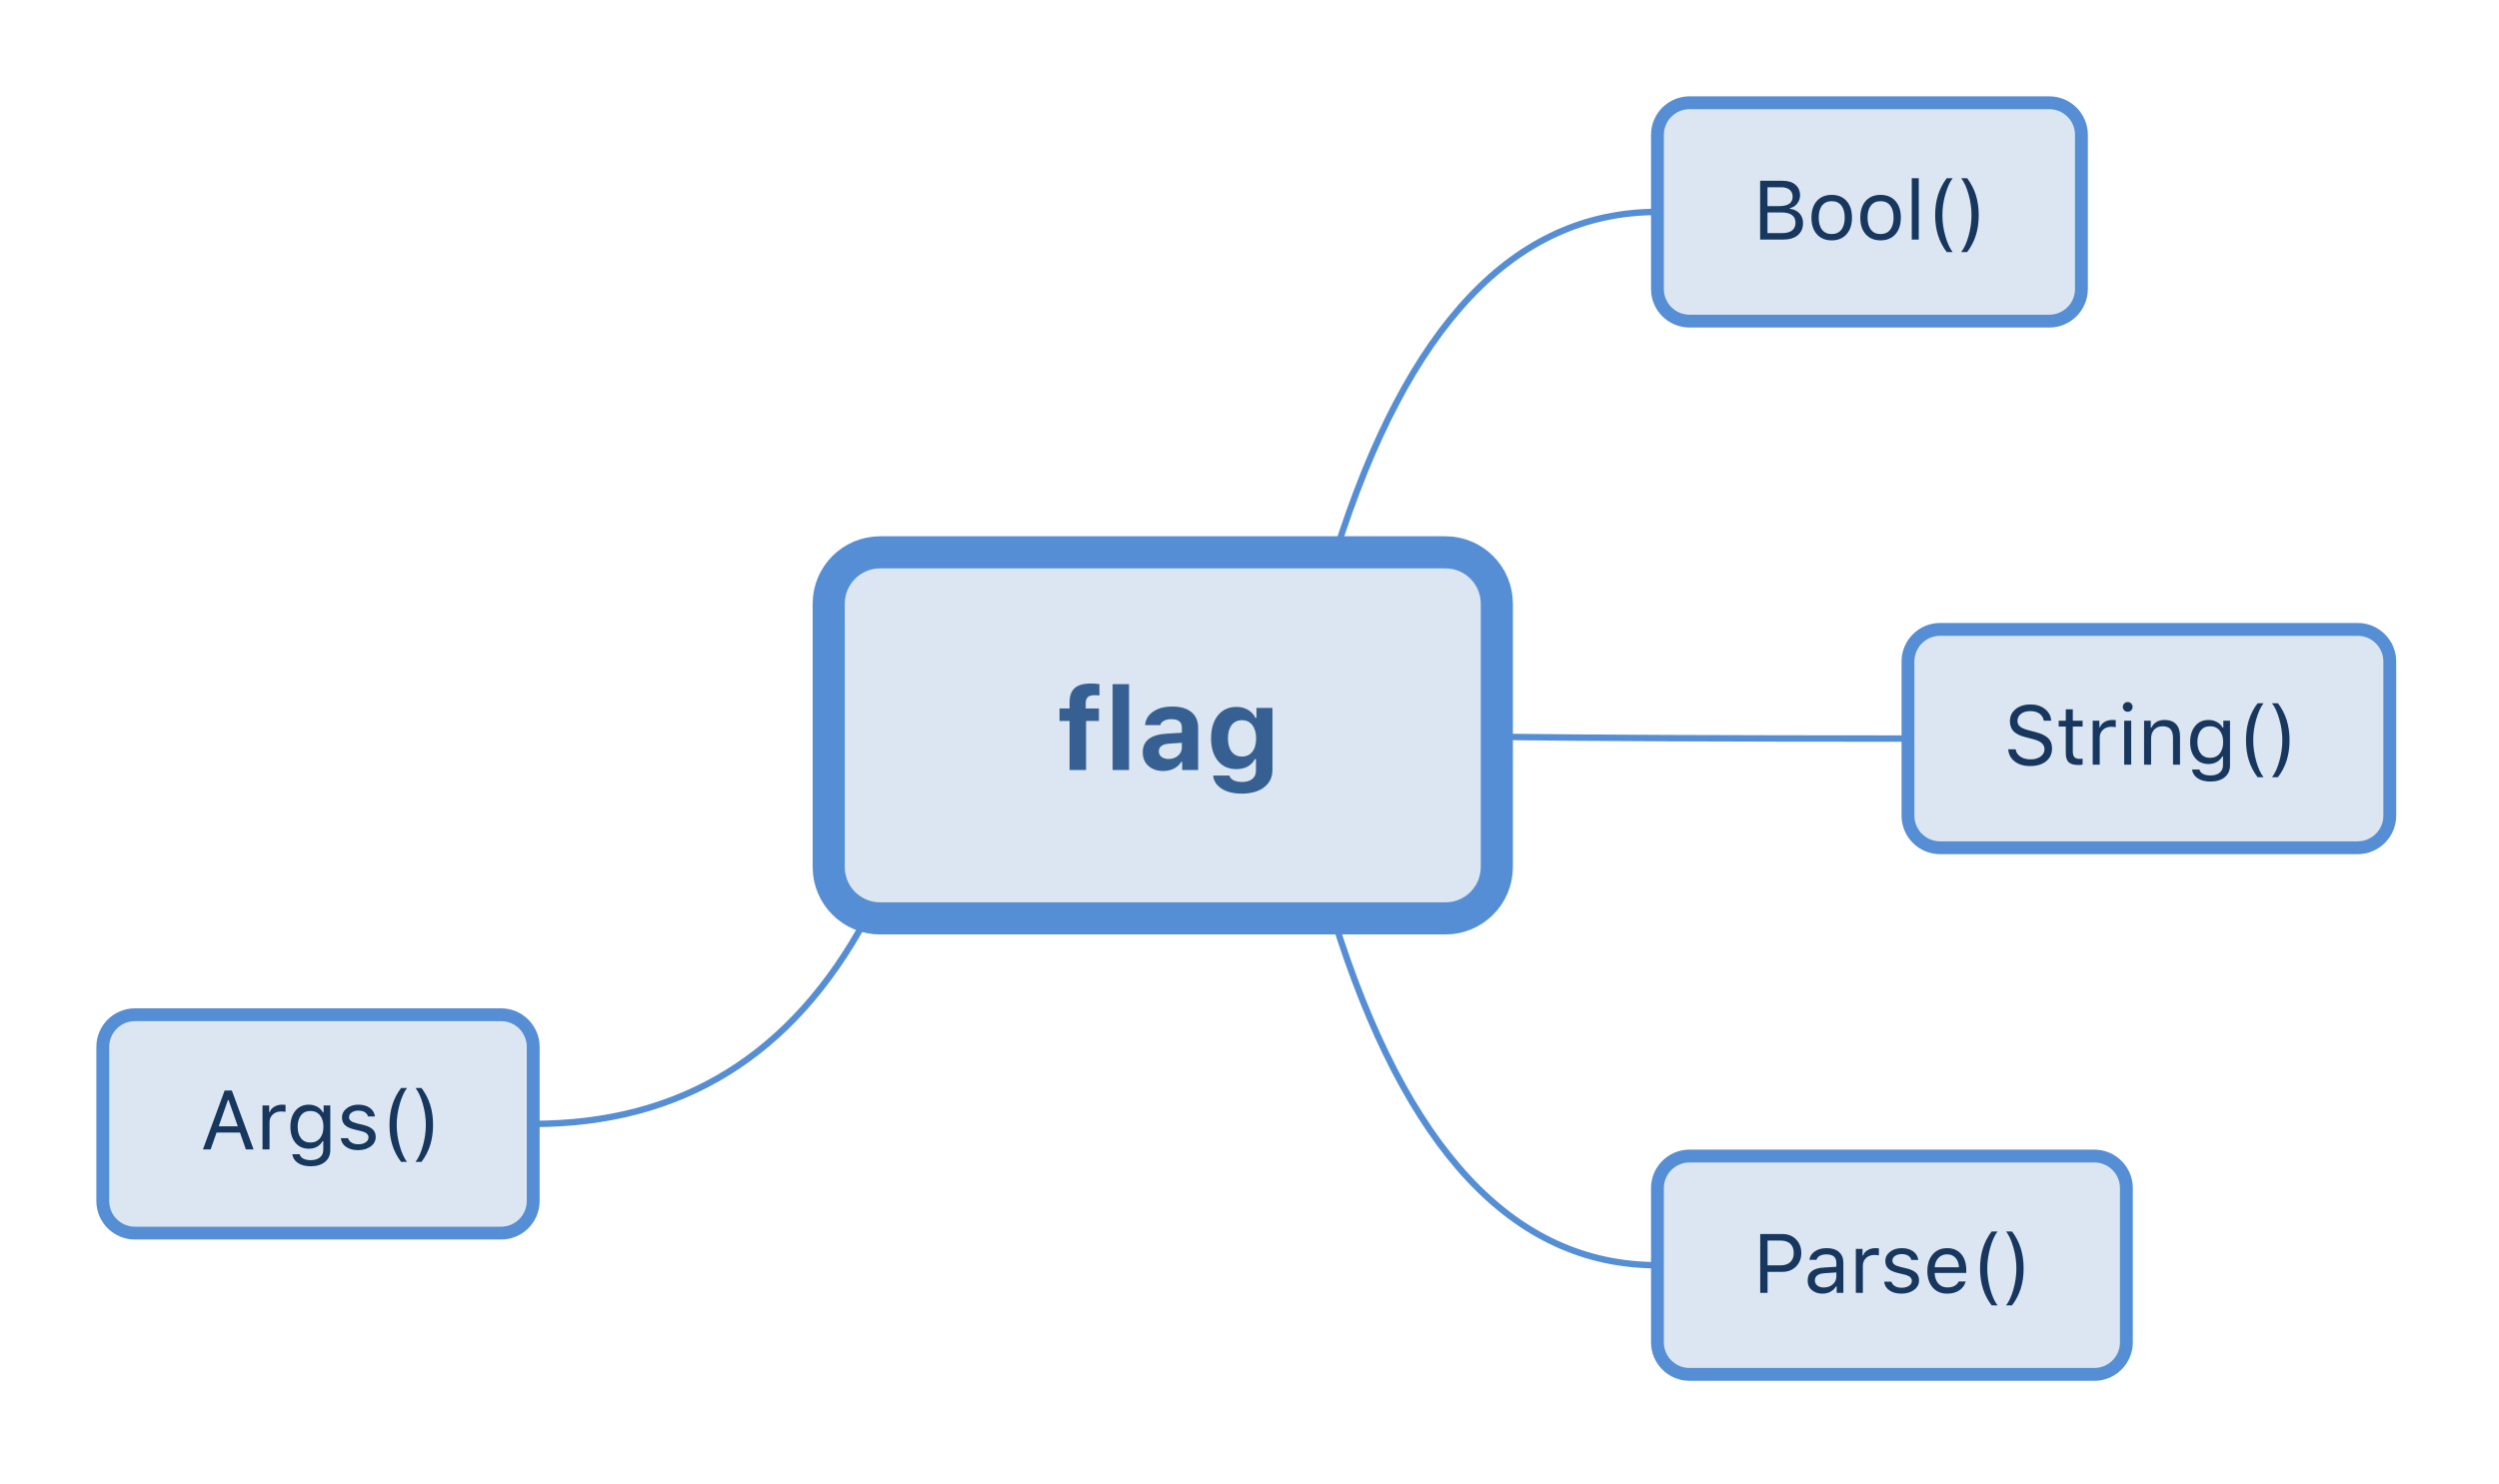 <?xml version="1.0" encoding="UTF-8"?>
<!DOCTYPE svg PUBLIC "-//W3C//DTD SVG 1.1//EN" "http://www.w3.org/Graphics/SVG/1.1/DTD/svg11.dtd">
<svg version="1.2" xmlns="http://www.w3.org/2000/svg" xmlns:xlink="http://www.w3.org/1999/xlink" x="0" y="0" width="389" height="231" viewBox="0 0 389 231">
<style type="text/css"><![CDATA[
text { font:12px Dialog; }
]]></style>
<rect x="-485" y="-485" width="1359" height="1201" style="fill:rgb(255,255,255);stroke:none" />
<clipPath id="clip1"><path d="M15,15 L374,15 L374,216 L15,216 Z M137,86 C132.582,86 129,89.582 129,94 L129,135 C129,139.418 132.582,143 137,143 L225,143 C229.418,143 233,139.418 233,135 L233,94 C233,89.582 229.418,86 225,86 Z M137,86" /></clipPath>
<path d="M207.926,86 C219.054,50.667 235.745,33 258,33" style="fill:none;stroke:rgb(85,142,213)" clip-path="url(#clip1)" />
<clipPath id="clip2"><path d="M15,15 L374,15 L374,216 L15,216 Z M137,86 C132.582,86 129,89.582 129,94 L129,135 C129,139.418 132.582,143 137,143 L225,143 C229.418,143 233,139.418 233,135 L233,94 C233,89.582 229.418,86 225,86 Z M137,86" /></clipPath>
<path d="M233,114.724 C247.222,114.908 268.556,115 297,115" style="fill:none;stroke:rgb(85,142,213)" clip-path="url(#clip2)" />
<clipPath id="clip3"><path d="M15,15 L374,15 L374,216 L15,216 Z M137,86 C132.582,86 129,89.582 129,94 L129,135 C129,139.418 132.582,143 137,143 L225,143 C229.418,143 233,139.418 233,135 L233,94 C233,89.582 229.418,86 225,86 Z M137,86" /></clipPath>
<path d="M207.6,143 C218.8,179 235.6,197 258,197" style="fill:none;stroke:rgb(85,142,213)" clip-path="url(#clip3)" />
<clipPath id="clip4"><path d="M15,15 L374,15 L374,216 L15,216 Z M137,86 C132.582,86 129,89.582 129,94 L129,135 C129,139.418 132.582,143 137,143 L225,143 C229.418,143 233,139.418 233,135 L233,94 C233,89.582 229.418,86 225,86 Z M137,86" /></clipPath>
<path d="M134.835,143 C123.316,164.333 106.038,175 83,175" style="fill:none;stroke:rgb(85,142,213)" clip-path="url(#clip4)" />
<clipPath id="clip5"><path d="M125,82 L238,82 L238,148 L125,148 L125,82 Z" /></clipPath>
<path d="M137,86 C132.582,86 129,89.582 129,94 L129,135 C129,139.418 132.582,143 137,143 L225,143 C229.418,143 233,139.418 233,135 L233,94 C233,89.582 229.418,86 225,86 Z M137,86" style="fill:rgb(220,230,242);stroke:none" clip-path="url(#clip5)" />
<clipPath id="clip6"><path d="M125,82 L238,82 L238,148 L125,148 L125,82 Z" /></clipPath>
<path d="M137,86 C132.582,86 129,89.582 129,94 L129,135 C129,139.418 132.582,143 137,143 L225,143 C229.418,143 233,139.418 233,135 L233,94 C233,89.582 229.418,86 225,86 Z M137,86" style="fill:none;stroke:rgb(85,142,213);stroke-width:5" clip-path="url(#clip6)" />
<clipPath id="clip7"><path d="M161,102 L202,102 L202,128 L161,128 L161,102 Z" /></clipPath>
<path d="M166.493,119.9 L169.059,119.9 L169.059,112.262 L171.063,112.262 L171.063,110.311 L169.006,110.311 L169.006,109.502 C169.006,109.075 169.11,108.758 169.318,108.553 C169.526,108.348 169.879,108.246 170.377,108.246 C170.542,108.246 170.689,108.25 170.821,108.259 C170.953,108.268 171.06,108.278 171.142,108.29 L171.142,106.523 C170.955,106.494 170.754,106.47 170.54,106.453 C170.326,106.435 170.087,106.426 169.824,106.426 C168.652,106.426 167.804,106.668 167.279,107.151 C166.755,107.635 166.493,108.357 166.493,109.318 L166.493,110.311 L164.928,110.311 L164.928,112.262 L166.493,112.262 C166.493,112.262 166.493,112.52 166.493,113.036 C166.493,113.551 166.493,114.187 166.493,114.943 C166.493,115.699 166.493,116.456 166.493,117.215 C166.493,117.974 166.493,118.611 166.493,119.126 C166.493,119.642 166.493,119.9 166.493,119.9 Z M173.19,119.9 L175.748,119.9 L175.748,106.523 L173.19,106.523 C173.19,106.523 173.19,106.845 173.19,107.49 C173.19,108.134 173.19,108.963 173.19,109.977 C173.19,110.991 173.19,112.067 173.19,113.207 C173.19,114.347 173.19,115.425 173.19,116.441 C173.19,117.458 173.19,118.289 173.19,118.933 C173.19,119.578 173.19,119.9 173.19,119.9 Z M181.9,118.177 C181.455,118.177 181.091,118.07 180.81,117.856 C180.529,117.643 180.388,117.351 180.388,116.982 C180.388,116.261 180.933,115.863 182.023,115.787 L183.974,115.655 L183.974,116.384 C183.974,116.888 183.776,117.313 183.381,117.659 C182.985,118.004 182.492,118.177 181.9,118.177 Z M181.056,120.049 C181.683,120.049 182.246,119.923 182.744,119.671 C183.242,119.419 183.614,119.071 183.86,118.625 L184.018,118.625 L184.018,119.9 L186.505,119.9 L186.505,113.291 C186.505,112.259 186.157,111.455 185.459,110.878 C184.762,110.301 183.772,110.012 182.489,110.012 C181.276,110.012 180.286,110.271 179.518,110.79 C178.75,111.309 178.326,112.013 178.244,112.904 L180.599,112.904 C180.705,112.605 180.907,112.376 181.206,112.218 C181.504,112.06 181.885,111.981 182.348,111.981 C183.432,111.981 183.974,112.417 183.974,113.291 L183.974,114.09 L181.636,114.231 C179.134,114.372 177.883,115.341 177.883,117.14 C177.883,118.025 178.179,118.731 178.771,119.258 C179.363,119.786 180.125,120.049 181.056,120.049 Z M193.326,117.799 C192.634,117.799 192.098,117.544 191.717,117.035 C191.336,116.525 191.146,115.836 191.146,114.969 C191.146,114.102 191.336,113.414 191.717,112.904 C192.098,112.394 192.634,112.139 193.326,112.139 C194.011,112.139 194.55,112.394 194.943,112.904 C195.335,113.414 195.532,114.102 195.532,114.969 C195.532,115.842 195.337,116.532 194.947,117.039 C194.558,117.546 194.017,117.799 193.326,117.799 Z M193.291,123.574 C194.755,123.574 195.918,123.241 196.78,122.576 C197.641,121.911 198.072,121.013 198.072,119.882 L198.072,110.223 L195.584,110.223 L195.584,111.77 L195.426,111.77 C195.174,111.243 194.785,110.827 194.257,110.522 C193.73,110.217 193.138,110.065 192.482,110.065 C191.257,110.065 190.291,110.509 189.582,111.396 C188.873,112.284 188.518,113.478 188.518,114.978 C188.518,116.431 188.87,117.591 189.573,118.458 C190.276,119.326 191.231,119.759 192.438,119.759 C193.118,119.759 193.707,119.625 194.205,119.355 C194.703,119.085 195.083,118.696 195.347,118.186 L195.505,118.186 L195.505,119.988 C195.505,120.544 195.316,120.978 194.938,121.289 C194.561,121.599 194.029,121.754 193.343,121.754 C192.792,121.754 192.344,121.664 191.999,121.482 C191.653,121.3 191.448,121.057 191.383,120.752 L188.843,120.752 C188.925,121.602 189.365,122.285 190.162,122.8 C190.958,123.316 192.001,123.574 193.291,123.574 Z M199.364,119.9" style="fill:rgb(55,96,146);stroke:none" clip-path="url(#clip7)" />
<clipPath id="clip8"><path d="M256,14 L327,14 L327,53 L256,53 L256,14 Z" /></clipPath>
<path d="M263,16 C260.239,16 258,18.239 258,21 L258,45 C258,47.761 260.239,50 263,50 L319,50 C321.761,50 324,47.761 324,45 L324,21 C324,18.239 321.761,16 319,16 Z M263,16" style="fill:rgb(220,230,242);stroke:none" clip-path="url(#clip8)" />
<clipPath id="clip9"><path d="M256,14 L327,14 L327,53 L256,53 L256,14 Z" /></clipPath>
<path d="M263,16 C260.239,16 258,18.239 258,21 L258,45 C258,47.761 260.239,50 263,50 L319,50 C321.761,50 324,47.761 324,45 L324,21 C324,18.239 321.761,16 319,16 Z M263,16" style="fill:none;stroke:rgb(85,142,213);stroke-width:2" clip-path="url(#clip9)" />
<clipPath id="clip10"><path d="M270,23 L313,23 L313,44 L270,44 L270,23 Z" /></clipPath>
<path d="M277.562,37.305 C278.535,37.305 279.296,37.078 279.844,36.623 C280.392,36.168 280.666,35.539 280.666,34.735 C280.666,34.129 280.482,33.627 280.114,33.227 C279.746,32.827 279.248,32.587 278.622,32.507 L278.622,32.405 C279.062,32.325 279.436,32.094 279.742,31.713 C280.049,31.332 280.203,30.905 280.203,30.431 C280.203,29.728 279.961,29.172 279.479,28.761 C278.997,28.351 278.334,28.146 277.492,28.146 L273.988,28.146 L273.988,37.305 C273.988,37.305 274.109,37.305 274.35,37.305 C274.591,37.305 274.89,37.305 275.245,37.305 C275.601,37.305 275.955,37.305 276.308,37.305 C276.662,37.305 276.959,37.305 277.2,37.305 C277.441,37.305 277.562,37.305 277.562,37.305 Z M275.131,29.155 L277.251,29.155 C277.818,29.155 278.259,29.284 278.574,29.542 C278.89,29.8 279.047,30.162 279.047,30.628 C279.047,31.114 278.873,31.48 278.524,31.726 C278.175,31.971 277.653,32.094 276.959,32.094 L275.131,32.094 C275.131,32.094 275.131,31.946 275.131,31.65 C275.131,31.353 275.131,31.012 275.131,30.625 C275.131,30.237 275.131,29.896 275.131,29.599 C275.131,29.303 275.131,29.155 275.131,29.155 Z M275.131,36.296 L275.131,33.078 L277.283,33.078 C278.015,33.078 278.566,33.212 278.936,33.481 C279.307,33.75 279.492,34.149 279.492,34.677 C279.492,35.206 279.314,35.608 278.958,35.884 C278.603,36.159 278.08,36.296 277.391,36.296 C277.391,36.296 277.276,36.296 277.048,36.296 C276.819,36.296 276.557,36.296 276.261,36.296 C275.965,36.296 275.702,36.296 275.474,36.296 C275.245,36.296 275.131,36.296 275.131,36.296 Z M285.128,37.426 C286.102,37.426 286.871,37.11 287.436,36.477 C288.001,35.844 288.283,34.98 288.283,33.884 C288.283,32.784 288.001,31.918 287.436,31.288 C286.871,30.657 286.102,30.342 285.128,30.342 C284.155,30.342 283.386,30.657 282.821,31.288 C282.256,31.918 281.974,32.784 281.974,33.884 C281.974,34.98 282.256,35.844 282.821,36.477 C283.386,37.11 284.155,37.426 285.128,37.426 Z M285.128,36.442 C284.481,36.442 283.982,36.218 283.63,35.769 C283.279,35.321 283.104,34.692 283.104,33.884 C283.104,33.072 283.279,32.442 283.63,31.996 C283.982,31.549 284.481,31.326 285.128,31.326 C285.776,31.326 286.275,31.549 286.626,31.996 C286.978,32.442 287.153,33.072 287.153,33.884 C287.153,34.692 286.978,35.321 286.626,35.769 C286.275,36.218 285.776,36.442 285.128,36.442 Z M292.733,37.426 C293.706,37.426 294.475,37.11 295.04,36.477 C295.605,35.844 295.888,34.98 295.888,33.884 C295.888,32.784 295.605,31.918 295.04,31.288 C294.475,30.657 293.706,30.342 292.733,30.342 C291.76,30.342 290.99,30.657 290.426,31.288 C289.861,31.918 289.578,32.784 289.578,33.884 C289.578,34.98 289.861,35.844 290.426,36.477 C290.99,37.11 291.76,37.426 292.733,37.426 Z M292.733,36.442 C292.085,36.442 291.586,36.218 291.235,35.769 C290.884,35.321 290.708,34.692 290.708,33.884 C290.708,33.072 290.884,32.442 291.235,31.996 C291.586,31.549 292.085,31.326 292.733,31.326 C293.38,31.326 293.88,31.549 294.231,31.996 C294.582,32.442 294.758,33.072 294.758,33.884 C294.758,34.692 294.582,35.321 294.231,35.769 C293.88,36.218 293.38,36.442 292.733,36.442 Z M297.589,37.305 L298.681,37.305 L298.681,27.746 L297.589,27.746 C297.589,27.746 297.589,27.976 297.589,28.438 C297.589,28.899 297.589,29.493 297.589,30.218 C297.589,30.944 297.589,31.713 297.589,32.526 C297.589,33.338 297.589,34.107 297.589,34.833 C297.589,35.559 297.589,36.152 297.589,36.614 C297.589,37.075 297.589,37.305 297.589,37.305 Z M301.232,33.497 C301.232,34.644 301.381,35.689 301.677,36.633 C301.973,37.576 302.426,38.45 303.035,39.254 L303.962,39.254 C303.509,38.679 303.128,37.845 302.819,36.753 C302.51,35.661 302.356,34.576 302.356,33.497 C302.356,32.422 302.511,31.339 302.823,30.247 C303.134,29.155 303.513,28.321 303.962,27.746 L303.035,27.746 C302.426,28.55 301.973,29.424 301.677,30.367 C301.381,31.311 301.232,32.354 301.232,33.497 Z M308.012,33.497 C308.012,32.354 307.864,31.311 307.567,30.367 C307.271,29.424 306.818,28.55 306.209,27.746 L305.282,27.746 C305.735,28.321 306.116,29.155 306.425,30.247 C306.734,31.339 306.888,32.422 306.888,33.497 C306.888,34.576 306.734,35.661 306.425,36.753 C306.116,37.845 305.735,38.679 305.282,39.254 L306.209,39.254 C306.818,38.45 307.271,37.576 307.567,36.633 C307.864,35.689 308.012,34.644 308.012,33.497 Z M309.554,37.305" style="fill:rgb(23,55,94);stroke:none" clip-path="url(#clip10)" />
<clipPath id="clip11"><path d="M295,96 L375,96 L375,135 L295,135 L295,96 Z" /></clipPath>
<path d="M302,98 C299.239,98 297,100.239 297,103 L297,127 C297,129.761 299.239,132 302,132 L367,132 C369.761,132 372,129.761 372,127 L372,103 C372,100.239 369.761,98 367,98 Z M302,98" style="fill:rgb(220,230,242);stroke:none" clip-path="url(#clip11)" />
<clipPath id="clip12"><path d="M295,96 L375,96 L375,135 L295,135 L295,96 Z" /></clipPath>
<path d="M302,98 C299.239,98 297,100.239 297,103 L297,127 C297,129.761 299.239,132 302,132 L367,132 C369.761,132 372,129.761 372,127 L372,103 C372,100.239 369.761,98 367,98 Z M302,98" style="fill:none;stroke:rgb(85,142,213);stroke-width:2" clip-path="url(#clip12)" />
<clipPath id="clip13"><path d="M309,105 L361,105 L361,126 L309,126 L309,105 Z" /></clipPath>
<path d="M312.604,116.671 C312.663,117.462 313.003,118.095 313.623,118.569 C314.243,119.043 315.037,119.28 316.006,119.28 C317.056,119.28 317.888,119.031 318.504,118.534 C319.12,118.037 319.427,117.367 319.427,116.525 C319.427,115.852 319.221,115.317 318.809,114.919 C318.396,114.521 317.716,114.204 316.768,113.967 L315.809,113.713 C315.179,113.552 314.727,113.36 314.454,113.135 C314.181,112.911 314.045,112.619 314.045,112.26 C314.045,111.794 314.23,111.422 314.6,111.142 C314.97,110.863 315.46,110.723 316.07,110.723 C316.641,110.723 317.11,110.856 317.476,111.12 C317.842,111.385 318.065,111.752 318.145,112.221 L319.294,112.221 C319.248,111.481 318.926,110.874 318.329,110.4 C317.733,109.926 316.992,109.689 316.108,109.689 C315.139,109.689 314.357,109.929 313.762,110.409 C313.168,110.889 312.87,111.519 312.87,112.298 C312.87,112.949 313.059,113.471 313.435,113.862 C313.812,114.254 314.415,114.555 315.244,114.767 L316.419,115.072 C317.049,115.228 317.513,115.435 317.809,115.694 C318.105,115.952 318.253,116.275 318.253,116.665 C318.253,117.118 318.051,117.493 317.647,117.792 C317.243,118.09 316.732,118.239 316.114,118.239 C315.462,118.239 314.925,118.097 314.502,117.814 C314.079,117.53 313.831,117.149 313.759,116.671 C313.759,116.671 313.701,116.671 313.584,116.671 C313.468,116.671 313.334,116.671 313.181,116.671 C313.029,116.671 312.895,116.671 312.778,116.671 C312.662,116.671 312.604,116.671 312.604,116.671 Z M321.567,110.45 L321.567,112.221 L320.462,112.221 L320.462,113.135 L321.567,113.135 L321.567,117.287 C321.567,117.939 321.72,118.406 322.027,118.69 C322.334,118.973 322.838,119.115 323.541,119.115 C323.651,119.115 323.759,119.11 323.865,119.099 C323.97,119.089 324.076,119.073 324.182,119.052 L324.182,118.131 C324.08,118.14 323.995,118.146 323.925,118.15 C323.855,118.154 323.771,118.156 323.674,118.156 C323.319,118.156 323.06,118.066 322.9,117.884 C322.739,117.702 322.658,117.41 322.658,117.008 L322.658,113.135 L324.182,113.135 L324.182,112.221 L322.658,112.221 L322.658,110.45 C322.658,110.45 322.603,110.45 322.493,110.45 C322.383,110.45 322.256,110.45 322.113,110.45 C321.969,110.45 321.842,110.45 321.732,110.45 C321.622,110.45 321.567,110.45 321.567,110.45 Z M325.756,119.064 L326.848,119.064 L326.848,114.824 C326.848,114.342 327.017,113.944 327.356,113.631 C327.694,113.317 328.124,113.161 328.644,113.161 C328.754,113.161 328.888,113.168 329.044,113.183 C329.201,113.198 329.3,113.212 329.343,113.224 L329.343,112.133 C329.275,112.124 329.189,112.117 329.085,112.11 C328.982,112.104 328.885,112.101 328.797,112.101 C328.344,112.101 327.94,112.207 327.584,112.418 C327.229,112.63 327,112.903 326.899,113.237 L326.797,113.237 L326.797,112.221 L325.756,112.221 C325.756,112.221 325.756,112.452 325.756,112.913 C325.756,113.375 325.756,113.945 325.756,114.624 C325.756,115.303 325.756,115.982 325.756,116.662 C325.756,117.341 325.756,117.911 325.756,118.372 C325.756,118.834 325.756,119.064 325.756,119.064 Z M330.656,119.064 L331.748,119.064 L331.748,112.221 L330.656,112.221 C330.656,112.221 330.656,112.452 330.656,112.913 C330.656,113.375 330.656,113.945 330.656,114.624 C330.656,115.303 330.656,115.982 330.656,116.662 C330.656,117.341 330.656,117.911 330.656,118.372 C330.656,118.834 330.656,119.064 330.656,119.064 Z M331.202,110.831 C331.414,110.831 331.594,110.756 331.742,110.606 C331.89,110.456 331.964,110.277 331.964,110.07 C331.964,109.858 331.89,109.678 331.742,109.53 C331.594,109.382 331.414,109.308 331.202,109.308 C330.995,109.308 330.816,109.382 330.666,109.53 C330.516,109.678 330.441,109.858 330.441,110.07 C330.441,110.277 330.516,110.456 330.666,110.606 C330.816,110.756 330.995,110.831 331.202,110.831 Z M333.754,119.064 L334.846,119.064 L334.846,115.014 C334.846,114.413 335.009,113.942 335.335,113.599 C335.661,113.256 336.096,113.085 336.642,113.085 C337.188,113.085 337.593,113.233 337.858,113.529 C338.122,113.825 338.255,114.282 338.255,114.9 L338.255,119.064 L339.346,119.064 L339.346,114.634 C339.346,113.821 339.14,113.196 338.728,112.758 C338.315,112.32 337.724,112.101 336.953,112.101 C336.429,112.101 335.998,112.207 335.662,112.418 C335.325,112.63 335.07,112.924 334.897,113.301 L334.795,113.301 L334.795,112.221 L333.754,112.221 C333.754,112.221 333.754,112.452 333.754,112.913 C333.754,113.375 333.754,113.945 333.754,114.624 C333.754,115.303 333.754,115.982 333.754,116.662 C333.754,117.341 333.754,117.911 333.754,118.372 C333.754,118.834 333.754,119.064 333.754,119.064 Z M344.031,117.998 C343.396,117.998 342.907,117.775 342.565,117.328 C342.222,116.882 342.051,116.286 342.051,115.541 C342.051,114.796 342.222,114.201 342.565,113.754 C342.907,113.308 343.396,113.085 344.031,113.085 C344.662,113.085 345.158,113.308 345.52,113.754 C345.881,114.201 346.062,114.796 346.062,115.541 C346.062,116.286 345.882,116.882 345.523,117.328 C345.163,117.775 344.666,117.998 344.031,117.998 Z M344.082,121.692 C345.017,121.692 345.759,121.466 346.307,121.013 C346.855,120.56 347.129,119.951 347.129,119.185 L347.129,112.221 L346.088,112.221 L346.088,113.307 L345.986,113.307 C345.791,112.939 345.496,112.646 345.101,112.428 C344.705,112.21 344.268,112.101 343.79,112.101 C342.91,112.101 342.211,112.418 341.695,113.053 C341.179,113.688 340.921,114.517 340.921,115.541 C340.921,116.565 341.178,117.392 341.692,118.02 C342.206,118.648 342.905,118.963 343.79,118.963 C344.26,118.963 344.681,118.86 345.053,118.655 C345.425,118.45 345.719,118.159 345.935,117.782 L346.037,117.782 L346.037,119.128 C346.037,119.631 345.864,120.026 345.52,120.312 C345.175,120.597 344.695,120.74 344.082,120.74 C343.591,120.74 343.197,120.656 342.901,120.489 C342.605,120.322 342.427,120.099 342.368,119.82 L341.213,119.82 C341.297,120.387 341.59,120.84 342.092,121.181 C342.593,121.522 343.257,121.692 344.082,121.692 Z M349.617,115.256 C349.617,116.402 349.765,117.448 350.061,118.391 C350.357,119.335 350.81,120.209 351.42,121.013 L352.346,121.013 C351.894,120.437 351.513,119.604 351.204,118.512 C350.895,117.42 350.74,116.335 350.74,115.256 C350.74,114.181 350.896,113.097 351.207,112.006 C351.518,110.914 351.898,110.08 352.346,109.505 L351.42,109.505 C350.81,110.309 350.357,111.183 350.061,112.126 C349.765,113.07 349.617,114.113 349.617,115.256 Z M356.396,115.256 C356.396,114.113 356.248,113.07 355.952,112.126 C355.656,111.183 355.203,110.309 354.594,109.505 L353.667,109.505 C354.12,110.08 354.5,110.914 354.809,112.006 C355.118,113.097 355.273,114.181 355.273,115.256 C355.273,116.335 355.118,117.42 354.809,118.512 C354.5,119.604 354.12,120.437 353.667,121.013 L354.594,121.013 C355.203,120.209 355.656,119.335 355.952,118.391 C356.248,117.448 356.396,116.402 356.396,115.256 Z M357.939,119.064" style="fill:rgb(23,55,94);stroke:none" clip-path="url(#clip13)" />
<clipPath id="clip14"><path d="M256,178 L334,178 L334,217 L256,217 L256,178 Z" /></clipPath>
<path d="M263,180 C260.239,180 258,182.239 258,185 L258,209 C258,211.761 260.239,214 263,214 L326,214 C328.761,214 331,211.761 331,209 L331,185 C331,182.239 328.761,180 326,180 Z M263,180" style="fill:rgb(220,230,242);stroke:none" clip-path="url(#clip14)" />
<clipPath id="clip15"><path d="M256,178 L334,178 L334,217 L256,217 L256,178 Z" /></clipPath>
<path d="M263,180 C260.239,180 258,182.239 258,185 L258,209 C258,211.761 260.239,214 263,214 L326,214 C328.761,214 331,211.761 331,209 L331,185 C331,182.239 328.761,180 326,180 Z M263,180" style="fill:none;stroke:rgb(85,142,213);stroke-width:2" clip-path="url(#clip15)" />
<clipPath id="clip16"><path d="M270,187 L320,187 L320,208 L270,208 L270,187 Z" /></clipPath>
<path d="M274,192.146 L274,201.305 L275.143,201.305 L275.143,198.036 L277.447,198.036 C278.306,198.036 279.012,197.762 279.564,197.214 C280.116,196.666 280.392,195.965 280.392,195.11 C280.392,194.238 280.12,193.526 279.577,192.974 C279.033,192.422 278.327,192.146 277.46,192.146 C277.46,192.146 277.285,192.146 276.936,192.146 C276.587,192.146 276.185,192.146 275.73,192.146 C275.275,192.146 274.873,192.146 274.524,192.146 C274.175,192.146 274,192.146 274,192.146 Z M275.143,193.161 L277.161,193.161 C277.826,193.161 278.335,193.329 278.688,193.663 C279.041,193.997 279.218,194.48 279.218,195.11 C279.218,195.715 279.038,196.185 278.678,196.519 C278.319,196.854 277.813,197.021 277.161,197.021 L275.143,197.021 C275.143,197.021 275.143,196.891 275.143,196.63 C275.143,196.37 275.143,196.049 275.143,195.666 C275.143,195.283 275.143,194.9 275.143,194.517 C275.143,194.134 275.143,193.812 275.143,193.552 C275.143,193.292 275.143,193.161 275.143,193.161 Z M283.896,200.468 C283.498,200.468 283.168,200.37 282.906,200.176 C282.644,199.981 282.512,199.71 282.512,199.363 C282.512,198.686 283.012,198.314 284.01,198.246 L285.851,198.125 L285.851,198.754 C285.851,199.24 285.666,199.648 285.296,199.976 C284.926,200.304 284.459,200.468 283.896,200.468 Z M283.693,201.426 C284.15,201.426 284.561,201.329 284.925,201.134 C285.289,200.939 285.58,200.66 285.801,200.296 L285.902,200.296 L285.902,201.305 L286.943,201.305 L286.943,196.621 C286.943,195.91 286.718,195.352 286.267,194.948 C285.816,194.544 285.174,194.342 284.341,194.342 C283.613,194.342 283.001,194.508 282.506,194.84 C282.011,195.173 281.727,195.614 281.656,196.164 L282.76,196.164 C282.836,195.893 283.01,195.684 283.281,195.535 C283.551,195.387 283.892,195.313 284.302,195.313 C285.335,195.313 285.851,195.749 285.851,196.621 L285.851,197.243 L283.877,197.364 C282.214,197.461 281.383,198.136 281.383,199.388 C281.383,200.015 281.602,200.511 282.04,200.877 C282.478,201.243 283.029,201.426 283.693,201.426 Z M288.885,201.305 L289.977,201.305 L289.977,197.065 C289.977,196.583 290.147,196.185 290.485,195.872 C290.824,195.559 291.253,195.402 291.774,195.402 C291.884,195.402 292.017,195.41 292.174,195.424 C292.33,195.439 292.43,195.453 292.472,195.466 L292.472,194.374 C292.404,194.365 292.319,194.358 292.215,194.352 C292.111,194.345 292.015,194.342 291.926,194.342 C291.473,194.342 291.069,194.448 290.714,194.659 C290.358,194.871 290.13,195.144 290.028,195.478 L289.927,195.478 L289.927,194.463 L288.885,194.463 C288.885,194.463 288.885,194.693 288.885,195.155 C288.885,195.616 288.885,196.186 288.885,196.865 C288.885,197.544 288.885,198.224 288.885,198.903 C288.885,199.582 288.885,200.152 288.885,200.614 C288.885,201.075 288.885,201.305 288.885,201.305 Z M293.475,196.335 C293.475,196.83 293.626,197.224 293.929,197.516 C294.231,197.808 294.702,198.032 295.341,198.189 L296.515,198.474 C296.879,198.563 297.151,198.687 297.331,198.846 C297.511,199.004 297.601,199.202 297.601,199.439 C297.601,199.752 297.453,200.008 297.156,200.207 C296.86,200.406 296.482,200.506 296.02,200.506 C295.584,200.506 295.231,200.42 294.96,200.249 C294.689,200.077 294.507,199.848 294.414,199.56 L293.291,199.56 C293.35,200.127 293.623,200.58 294.11,200.918 C294.596,201.257 295.22,201.426 295.982,201.426 C296.761,201.426 297.413,201.235 297.937,200.852 C298.462,200.469 298.724,199.97 298.724,199.357 C298.724,198.866 298.567,198.473 298.251,198.179 C297.936,197.885 297.457,197.66 296.814,197.503 L295.76,197.249 C295.358,197.152 295.06,197.026 294.865,196.872 C294.67,196.717 294.573,196.524 294.573,196.291 C294.573,195.986 294.713,195.74 294.992,195.551 C295.271,195.363 295.614,195.269 296.02,195.269 C296.435,195.269 296.771,195.351 297.03,195.516 C297.288,195.681 297.453,195.901 297.525,196.177 L298.604,196.177 C298.532,195.614 298.264,195.167 297.801,194.837 C297.337,194.507 296.746,194.342 296.027,194.342 C295.299,194.342 294.691,194.532 294.205,194.913 C293.718,195.294 293.475,195.768 293.475,196.335 Z M303.092,195.307 C303.633,195.307 304.071,195.491 304.406,195.859 C304.74,196.227 304.913,196.714 304.926,197.319 L301.156,197.319 C301.198,196.714 301.395,196.227 301.746,195.859 C302.097,195.491 302.546,195.307 303.092,195.307 Z M304.894,199.534 C304.75,199.835 304.53,200.064 304.234,200.223 C303.938,200.382 303.57,200.461 303.13,200.461 C302.55,200.461 302.083,200.262 301.73,199.865 C301.377,199.467 301.185,198.929 301.156,198.252 L301.156,198.201 L306.075,198.201 L306.075,197.782 C306.075,196.72 305.81,195.881 305.281,195.266 C304.753,194.65 304.027,194.342 303.104,194.342 C302.165,194.342 301.416,194.665 300.857,195.31 C300.299,195.955 300.019,196.816 300.019,197.89 C300.019,198.974 300.296,199.834 300.851,200.471 C301.405,201.108 302.156,201.426 303.104,201.426 C303.853,201.426 304.48,201.258 304.983,200.921 C305.487,200.585 305.821,200.123 305.986,199.534 C305.986,199.534 305.931,199.534 305.821,199.534 C305.711,199.534 305.584,199.534 305.44,199.534 C305.296,199.534 305.169,199.534 305.059,199.534 C304.949,199.534 304.894,199.534 304.894,199.534 Z M308.22,197.497 C308.22,198.644 308.369,199.689 308.665,200.633 C308.961,201.576 309.414,202.45 310.023,203.254 L310.95,203.254 C310.497,202.679 310.116,201.845 309.807,200.753 C309.498,199.661 309.344,198.576 309.344,197.497 C309.344,196.422 309.5,195.339 309.811,194.247 C310.122,193.155 310.501,192.321 310.95,191.746 L310.023,191.746 C309.414,192.55 308.961,193.424 308.665,194.367 C308.369,195.311 308.22,196.354 308.22,197.497 Z M315,197.497 C315,196.354 314.852,195.311 314.555,194.367 C314.259,193.424 313.806,192.55 313.197,191.746 L312.27,191.746 C312.723,192.321 313.104,193.155 313.413,194.247 C313.722,195.339 313.876,196.422 313.876,197.497 C313.876,198.576 313.722,199.661 313.413,200.753 C313.104,201.845 312.723,202.679 312.27,203.254 L313.197,203.254 C313.806,202.45 314.259,201.576 314.555,200.633 C314.852,199.689 315,198.644 315,197.497 Z M316.542,201.305" style="fill:rgb(23,55,94);stroke:none" clip-path="url(#clip16)" />
<clipPath id="clip17"><path d="M14,156 L86,156 L86,195 L14,195 L14,156 Z" /></clipPath>
<path d="M21,158 C18.239,158 16,160.239 16,163 L16,187 C16,189.761 18.239,192 21,192 L78,192 C80.761,192 83,189.761 83,187 L83,163 C83,160.239 80.761,158 78,158 Z M21,158" style="fill:rgb(220,230,242);stroke:none" clip-path="url(#clip17)" />
<clipPath id="clip18"><path d="M14,156 L86,156 L86,195 L14,195 L14,156 Z" /></clipPath>
<path d="M21,158 C18.239,158 16,160.239 16,163 L16,187 C16,189.761 18.239,192 21,192 L78,192 C80.761,192 83,189.761 83,187 L83,163 C83,160.239 80.761,158 78,158 Z M21,158" style="fill:none;stroke:rgb(85,142,213);stroke-width:2" clip-path="url(#clip18)" />
<clipPath id="clip19"><path d="M28,165 L72,165 L72,186 L28,186 L28,165 Z" /></clipPath>
<path d="M38.274,178.966 L39.474,178.966 L36.097,169.806 L34.967,169.806 L31.59,178.966 L32.79,178.966 L33.71,176.344 L37.354,176.344 C37.354,176.344 37.4,176.476 37.493,176.741 C37.587,177.005 37.693,177.31 37.814,177.655 C37.935,178 38.041,178.305 38.135,178.569 C38.228,178.834 38.274,178.966 38.274,178.966 Z M35.481,171.285 L35.583,171.285 L37.017,175.373 L34.047,175.373 C34.047,175.373 34.095,175.236 34.193,174.96 C34.29,174.685 34.41,174.345 34.551,173.938 C34.693,173.532 34.835,173.126 34.977,172.72 C35.118,172.313 35.238,171.973 35.335,171.698 C35.433,171.423 35.481,171.285 35.481,171.285 Z M40.864,178.966 L41.956,178.966 L41.956,174.726 C41.956,174.243 42.125,173.845 42.464,173.532 C42.802,173.219 43.232,173.062 43.752,173.062 C43.862,173.062 43.996,173.07 44.152,173.085 C44.309,173.1 44.408,173.113 44.45,173.126 L44.45,172.034 C44.383,172.026 44.297,172.018 44.193,172.012 C44.09,172.006 43.993,172.002 43.905,172.002 C43.452,172.002 43.048,172.108 42.692,172.32 C42.337,172.531 42.108,172.804 42.007,173.139 L41.905,173.139 L41.905,172.123 L40.864,172.123 C40.864,172.123 40.864,172.354 40.864,172.815 C40.864,173.276 40.864,173.846 40.864,174.526 C40.864,175.205 40.864,175.884 40.864,176.563 C40.864,177.242 40.864,177.813 40.864,178.274 C40.864,178.735 40.864,178.966 40.864,178.966 Z M48.316,177.899 C47.681,177.899 47.193,177.676 46.85,177.23 C46.507,176.783 46.336,176.188 46.336,175.443 C46.336,174.698 46.507,174.102 46.85,173.656 C47.193,173.21 47.681,172.986 48.316,172.986 C48.947,172.986 49.443,173.21 49.805,173.656 C50.167,174.102 50.347,174.698 50.347,175.443 C50.347,176.188 50.168,176.783 49.808,177.23 C49.448,177.676 48.951,177.899 48.316,177.899 Z M48.367,181.594 C49.302,181.594 50.044,181.367 50.592,180.915 C51.14,180.462 51.414,179.852 51.414,179.086 L51.414,172.123 L50.373,172.123 L50.373,173.208 L50.271,173.208 C50.077,172.84 49.781,172.547 49.386,172.329 C48.99,172.111 48.553,172.002 48.075,172.002 C47.195,172.002 46.497,172.32 45.98,172.955 C45.464,173.589 45.206,174.419 45.206,175.443 C45.206,176.467 45.463,177.293 45.977,177.922 C46.491,178.55 47.191,178.864 48.075,178.864 C48.545,178.864 48.966,178.762 49.338,178.556 C49.711,178.351 50.005,178.06 50.22,177.684 L50.322,177.684 L50.322,179.029 C50.322,179.533 50.15,179.927 49.805,180.213 C49.46,180.499 48.981,180.642 48.367,180.642 C47.876,180.642 47.482,180.558 47.186,180.391 C46.89,180.224 46.712,180 46.653,179.721 L45.498,179.721 C45.582,180.288 45.875,180.742 46.377,181.083 C46.878,181.423 47.542,181.594 48.367,181.594 Z M53.236,173.996 C53.236,174.491 53.387,174.884 53.689,175.176 C53.992,175.468 54.463,175.693 55.102,175.849 L56.276,176.135 C56.64,176.224 56.912,176.347 57.092,176.506 C57.272,176.665 57.362,176.863 57.362,177.1 C57.362,177.413 57.213,177.669 56.917,177.868 C56.621,178.067 56.242,178.166 55.781,178.166 C55.345,178.166 54.992,178.08 54.721,177.909 C54.45,177.738 54.268,177.508 54.175,177.22 L53.052,177.22 C53.111,177.787 53.384,178.24 53.87,178.579 C54.357,178.917 54.981,179.086 55.743,179.086 C56.522,179.086 57.173,178.895 57.698,178.512 C58.223,178.129 58.485,177.631 58.485,177.017 C58.485,176.526 58.327,176.134 58.012,175.84 C57.697,175.545 57.218,175.32 56.574,175.164 L55.521,174.91 C55.119,174.812 54.82,174.686 54.626,174.532 C54.431,174.378 54.334,174.184 54.334,173.951 C54.334,173.646 54.473,173.4 54.753,173.212 C55.032,173.023 55.375,172.929 55.781,172.929 C56.196,172.929 56.532,173.012 56.79,173.177 C57.048,173.342 57.213,173.562 57.285,173.837 L58.365,173.837 C58.293,173.274 58.025,172.828 57.562,172.498 C57.098,172.167 56.507,172.002 55.787,172.002 C55.059,172.002 54.452,172.193 53.966,172.574 C53.479,172.955 53.236,173.429 53.236,173.996 Z M60.631,175.157 C60.631,176.304 60.779,177.349 61.075,178.293 C61.371,179.237 61.824,180.111 62.433,180.915 L63.36,180.915 C62.907,180.339 62.526,179.505 62.218,178.414 C61.909,177.322 61.754,176.236 61.754,175.157 C61.754,174.082 61.91,172.999 62.221,171.907 C62.532,170.815 62.912,169.982 63.36,169.406 L62.433,169.406 C61.824,170.21 61.371,171.084 61.075,172.028 C60.779,172.972 60.631,174.015 60.631,175.157 Z M67.41,175.157 C67.41,174.015 67.262,172.972 66.966,172.028 C66.669,171.084 66.217,170.21 65.607,169.406 L64.68,169.406 C65.133,169.982 65.514,170.815 65.823,171.907 C66.132,172.999 66.286,174.082 66.286,175.157 C66.286,176.236 66.132,177.322 65.823,178.414 C65.514,179.505 65.133,180.339 64.68,180.915 L65.607,180.915 C66.217,180.111 66.669,179.237 66.966,178.293 C67.262,177.349 67.41,176.304 67.41,175.157 Z M68.952,178.966" style="fill:rgb(23,55,94);stroke:none" clip-path="url(#clip19)" />
</svg>

